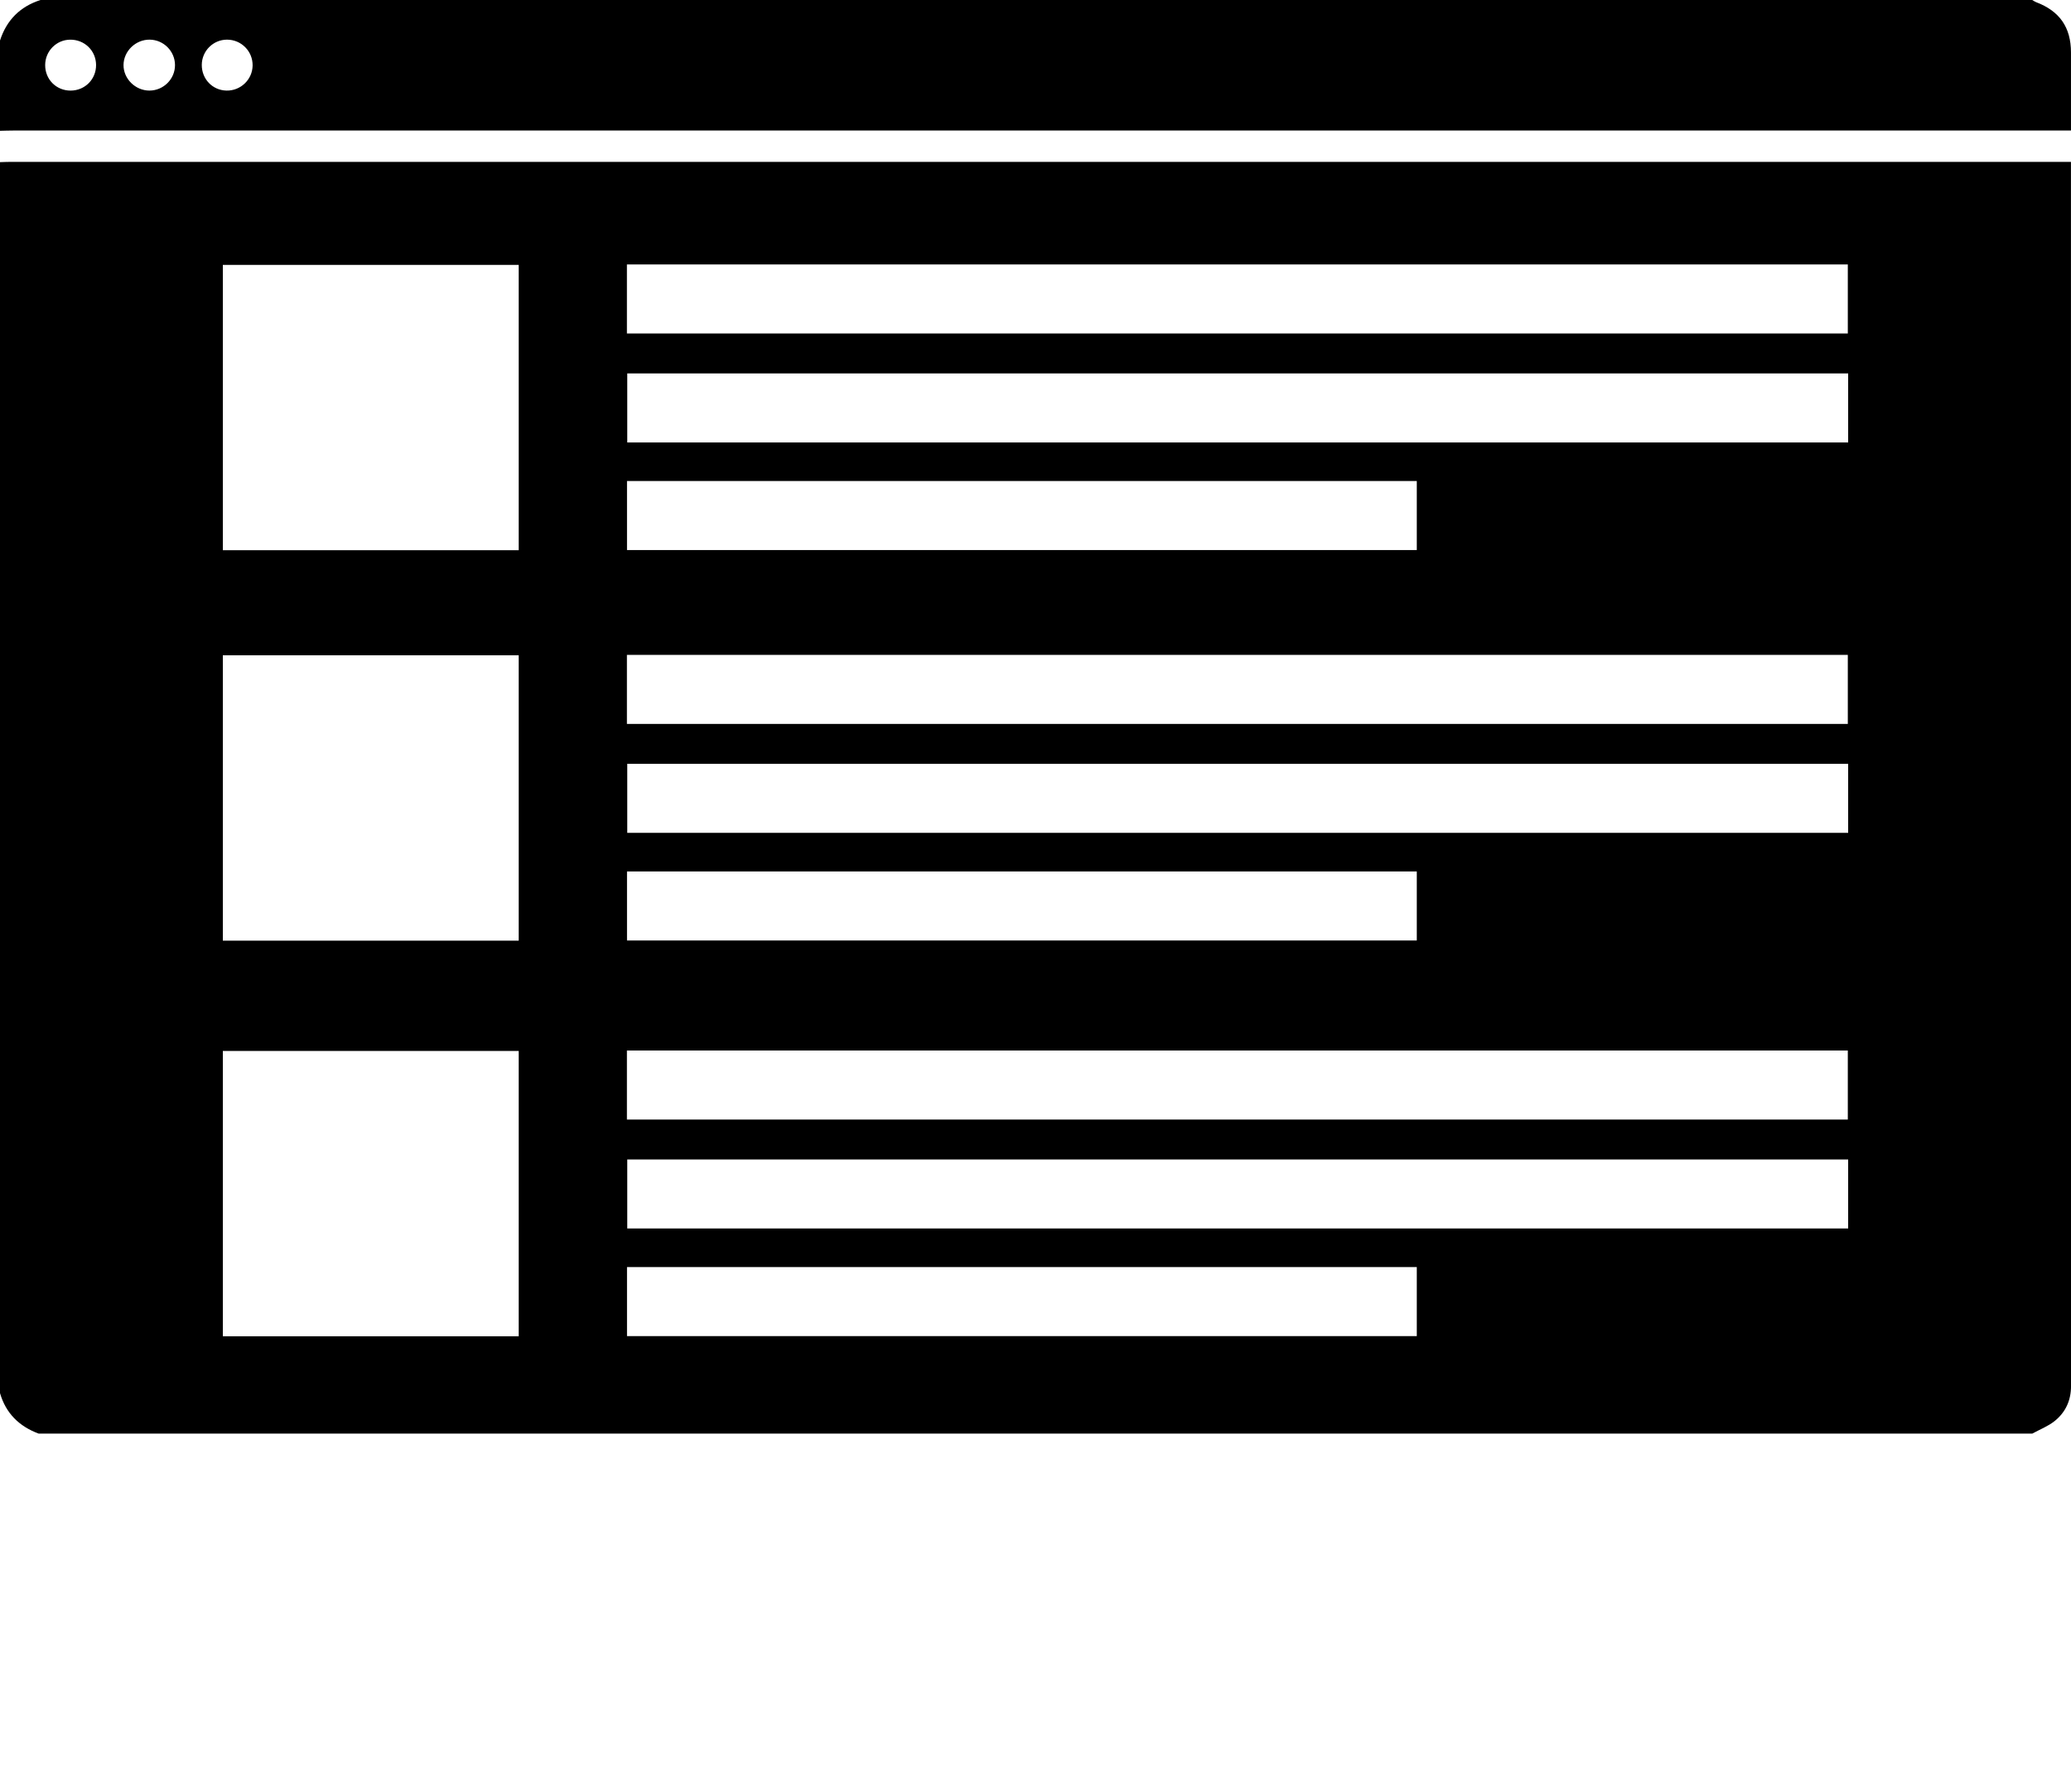 <svg xmlns="http://www.w3.org/2000/svg" xmlns:xlink="http://www.w3.org/1999/xlink" version="1.1" x="0px" y="0px" viewBox="0 0 90 77.869" enable-background="new 0 0 90 62.295" xml:space="preserve"><g><g><path d="M22.542,45.666c-4.305,0-8.582,0-12.858,0c0,4.146,0,8.271,0,12.399c4.295,0,8.573,0,12.858,0    C22.542,53.927,22.542,49.808,22.542,45.666z M80.301,48.647c0-1.004,0-2.002,0-3c-17.744,0-35.391,0-53.057,0c0,1.002,0,2,0,3    C44.957,48.647,62.582,48.647,80.301,48.647z M80.316,53.382c0-1.005,0-2.003,0-3c-17.744,0-35.392,0-53.057,0c0,1.002,0,2,0,3    C44.972,53.382,62.598,53.382,80.316,53.382z M61.57,58.058c0-1.004,0-2.002,0-3c-11.479,0-22.894,0-34.322,0c0,1.002,0,2,0,3    C38.708,58.058,50.107,58.058,61.57,58.058z M88.316,62.295c-28.879,0-57.756,0-86.635,0c-0.846-0.313-1.427-0.882-1.682-1.763    c0-17.828,0-35.657,0-53.486c0.146-0.004,0.293-0.012,0.44-0.012c29.697,0,59.396,0,89.094,0c0.145,0,0.283,0,0.465,0    c0,0.172,0,0.303,0,0.434c0,17.583,0,35.167,0.003,52.752c0.003,0.634-0.239,1.152-0.718,1.534    C88.996,61.98,88.643,62.116,88.316,62.295z M22.542,28.474c-4.305,0-8.582,0-12.858,0c0,4.146,0,8.271,0,12.4    c4.295,0,8.573,0,12.858,0C22.542,36.735,22.542,32.616,22.542,28.474z M80.301,31.456c0-1.004,0-2.002,0-3    c-17.744,0-35.391,0-53.057,0c0,1.002,0,2,0,3C44.957,31.456,62.582,31.456,80.301,31.456z M80.316,36.19c0-1.006,0-2.004,0-3    c-17.744,0-35.392,0-53.057,0c0,1.002,0,2,0,3C44.972,36.19,62.598,36.19,80.316,36.19z M61.57,40.866c0-1.004,0-2.002,0-3    c-11.479,0-22.894,0-34.322,0c0,1.002,0,2,0,3C38.708,40.866,50.107,40.866,61.57,40.866z M22.542,11.51    c-4.305,0-8.582,0-12.858,0c0,4.146,0,8.271,0,12.399c4.295,0,8.573,0,12.858,0C22.542,19.771,22.542,15.651,22.542,11.51z     M80.301,14.492c0-1.004,0-2.002,0-3c-17.744,0-35.391,0-53.057,0c0,1.002,0,2,0,3C44.957,14.492,62.582,14.492,80.301,14.492z     M80.316,19.226c0-1.004,0-2.002,0-3c-17.744,0-35.392,0-53.057,0c0,1.002,0,2,0,3C44.972,19.226,62.598,19.226,80.316,19.226z     M61.57,23.902c0-1.004,0-2.002,0-3c-11.479,0-22.894,0-34.322,0c0,1.002,0,2,0,3C38.708,23.902,50.107,23.902,61.57,23.902z"/><path d="M1.761,0c28.852,0,57.705,0,86.555,0c0.056,0.032,0.107,0.071,0.164,0.093c1.025,0.386,1.519,1.095,1.519,2.189    c0,0.454,0,0.907,0,1.361c0,0.663,0,1.326,0,2.029c-0.228,0-0.411,0-0.594,0c-29.603,0-59.203,0-88.805,0    c-0.201,0-0.401,0.008-0.6,0.012c0-1.308,0-2.616,0-3.923C0.286,0.873,0.872,0.285,1.761,0z M6.491,3.936    c0.614,0.001,1.121-0.505,1.114-1.117C7.599,2.221,7.109,1.731,6.509,1.723C5.898,1.715,5.375,2.217,5.368,2.822    C5.362,3.421,5.881,3.935,6.491,3.936z M4.175,2.817C4.168,2.197,3.67,1.715,3.044,1.724C2.445,1.732,1.965,2.222,1.963,2.827    C1.96,3.452,2.448,3.94,3.072,3.937C3.698,3.932,4.182,3.439,4.175,2.817z M10.978,2.846c0.007-0.62-0.491-1.122-1.112-1.123    c-0.601,0-1.092,0.489-1.097,1.093C8.764,3.431,9.23,3.92,9.836,3.936C10.455,3.952,10.97,3.46,10.978,2.846z"/></g></g></svg>
